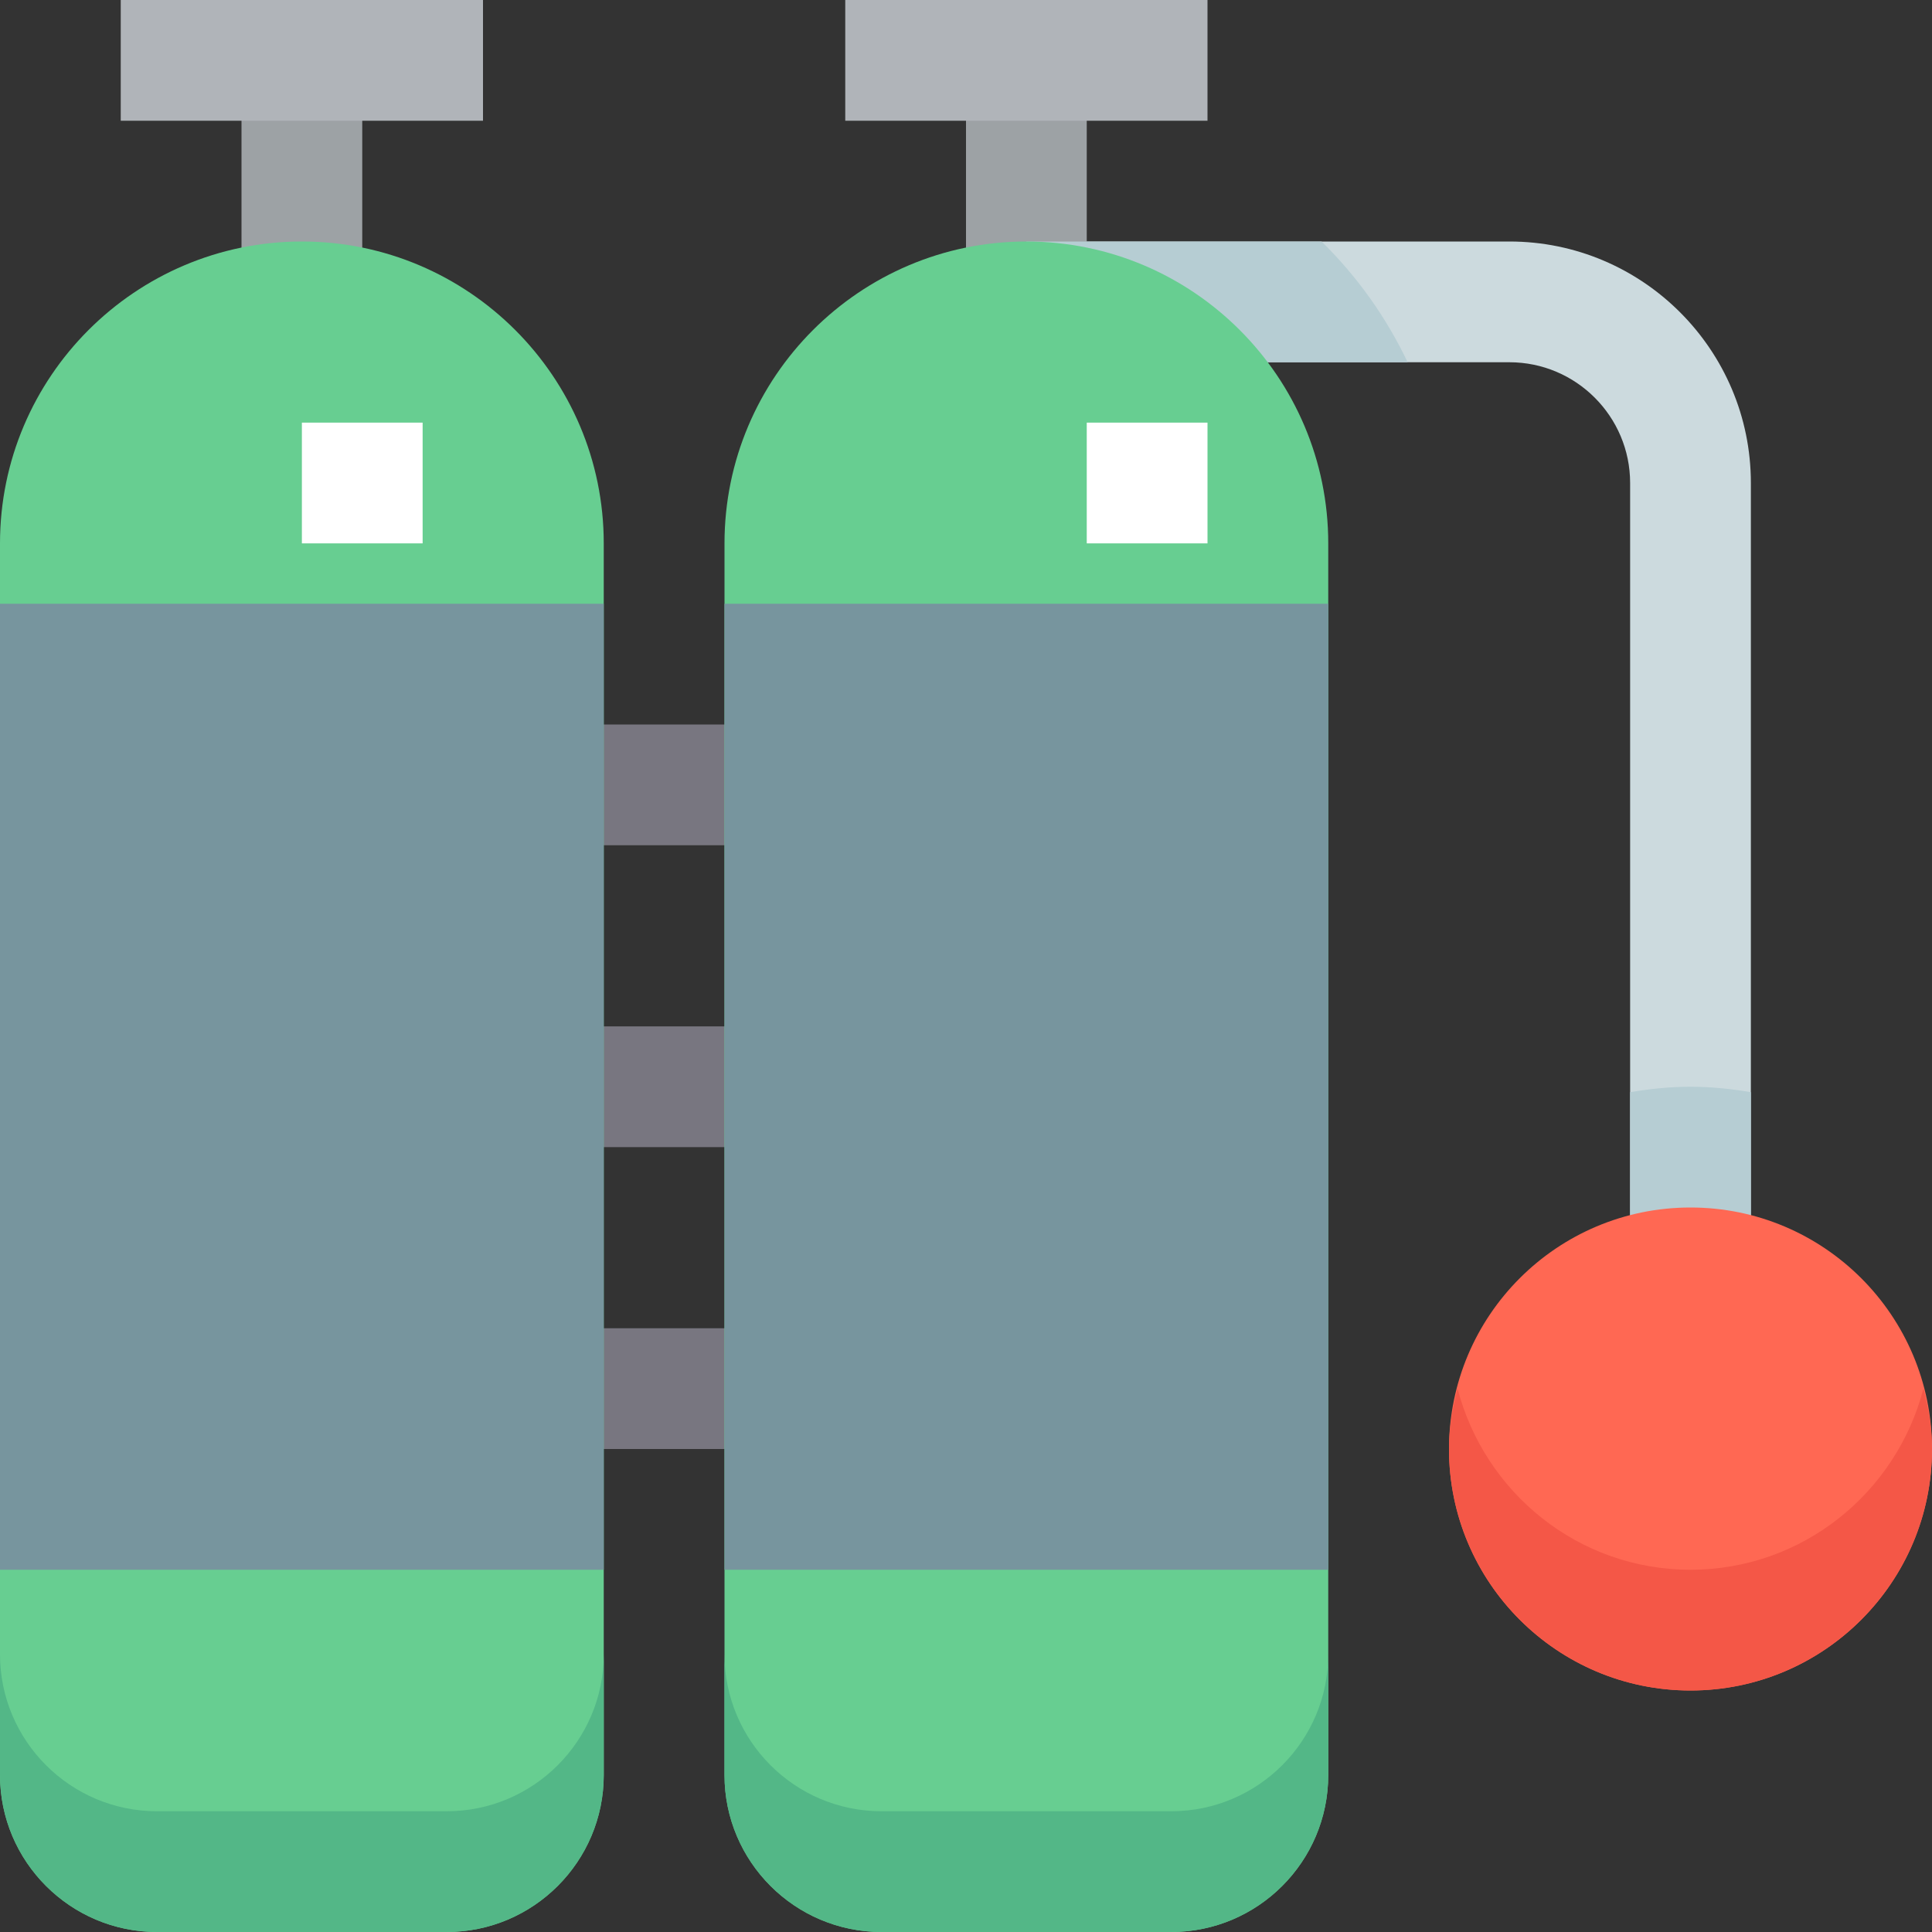 <svg height="512pt" viewBox="0 0 512 512" width="512pt" xmlns="http://www.w3.org/2000/svg"><rect x="0" y="0" width="512" height="512" fill="#333333" stroke="none"/><g fill="#787680"><path d="m144 272h64v32h-64zm0 0"/><path d="m144 192h64v32h-64zm0 0"/><path d="m144 352h64v32h-64zm0 0"/></g><path d="m464 336h-32v-208c0-17.648-14.352-32-32-32h-128v-32h128c35.297 0 64 28.703 64 64zm0 0" fill="#ccdade"/><path d="m256 16h32v64h-32zm0 0" fill="#9da2a5"/><path d="m224 0h96v32h-96zm0 0" fill="#b0b4b9"/><path d="m272 96h101.039c-5.711-11.984-13.422-22.816-22.816-32h-78.223zm0 0" fill="#b6cdd3"/><path d="m310.398 512h-76.797c-22.945 0-41.602-18.656-41.602-41.602v-326.398c0-44.113 35.887-80 80-80s80 35.887 80 80v326.398c0 22.945-18.656 41.602-41.602 41.602zm0 0" fill="#67ce91"/><path d="m464 289.441c-5.215-.883-10.543-1.441-16-1.441s-10.785.559-16 1.441v46.559h32zm0 0" fill="#b6cdd3"/><path d="m512 384c0 35.348-28.652 64-64 64s-64-28.652-64-64 28.652-64 64-64 64 28.652 64 64zm0 0" fill="#ff6853"/><path d="m192 160h160v256h-160zm0 0" fill="#77959e"/><path d="m310.398 480h-76.797c-22.945 0-41.602-18.656-41.602-41.602v32c0 22.945 18.656 41.602 41.602 41.602h76.797c22.945 0 41.602-18.656 41.602-41.602v-32c0 22.945-18.656 41.602-41.602 41.602zm0 0" fill="#53b787"/><path d="m64 16h32v64h-32zm0 0" fill="#9da2a5"/><path d="m32 0h96v32h-96zm0 0" fill="#b0b4b9"/><path d="m118.398 512h-76.797c-22.945 0-41.602-18.656-41.602-41.602v-326.398c0-44.113 35.887-80 80-80s80 35.887 80 80v326.398c0 22.945-18.656 41.602-41.602 41.602zm0 0" fill="#67ce91"/><path d="m0 160h160v256h-160zm0 0" fill="#77959e"/><path d="m118.398 480h-76.797c-22.945 0-41.602-18.656-41.602-41.602v32c0 22.945 18.656 41.602 41.602 41.602h76.797c22.945 0 41.602-18.656 41.602-41.602v-32c0 22.945-18.656 41.602-41.602 41.602zm0 0" fill="#53b787"/><path d="m80 112h32v32h-32zm0 0" fill="#fff"/><path d="m288 112h32v32h-32zm0 0" fill="#fff"/><path d="m448 416c-29.742 0-54.574-20.465-61.727-48-1.344 5.152-2.273 10.449-2.273 16 0 35.297 28.703 64 64 64s64-28.703 64-64c0-5.551-.93-10.848-2.273-16-7.152 27.535-31.984 48-61.727 48zm0 0" fill="#f45747"/></svg>